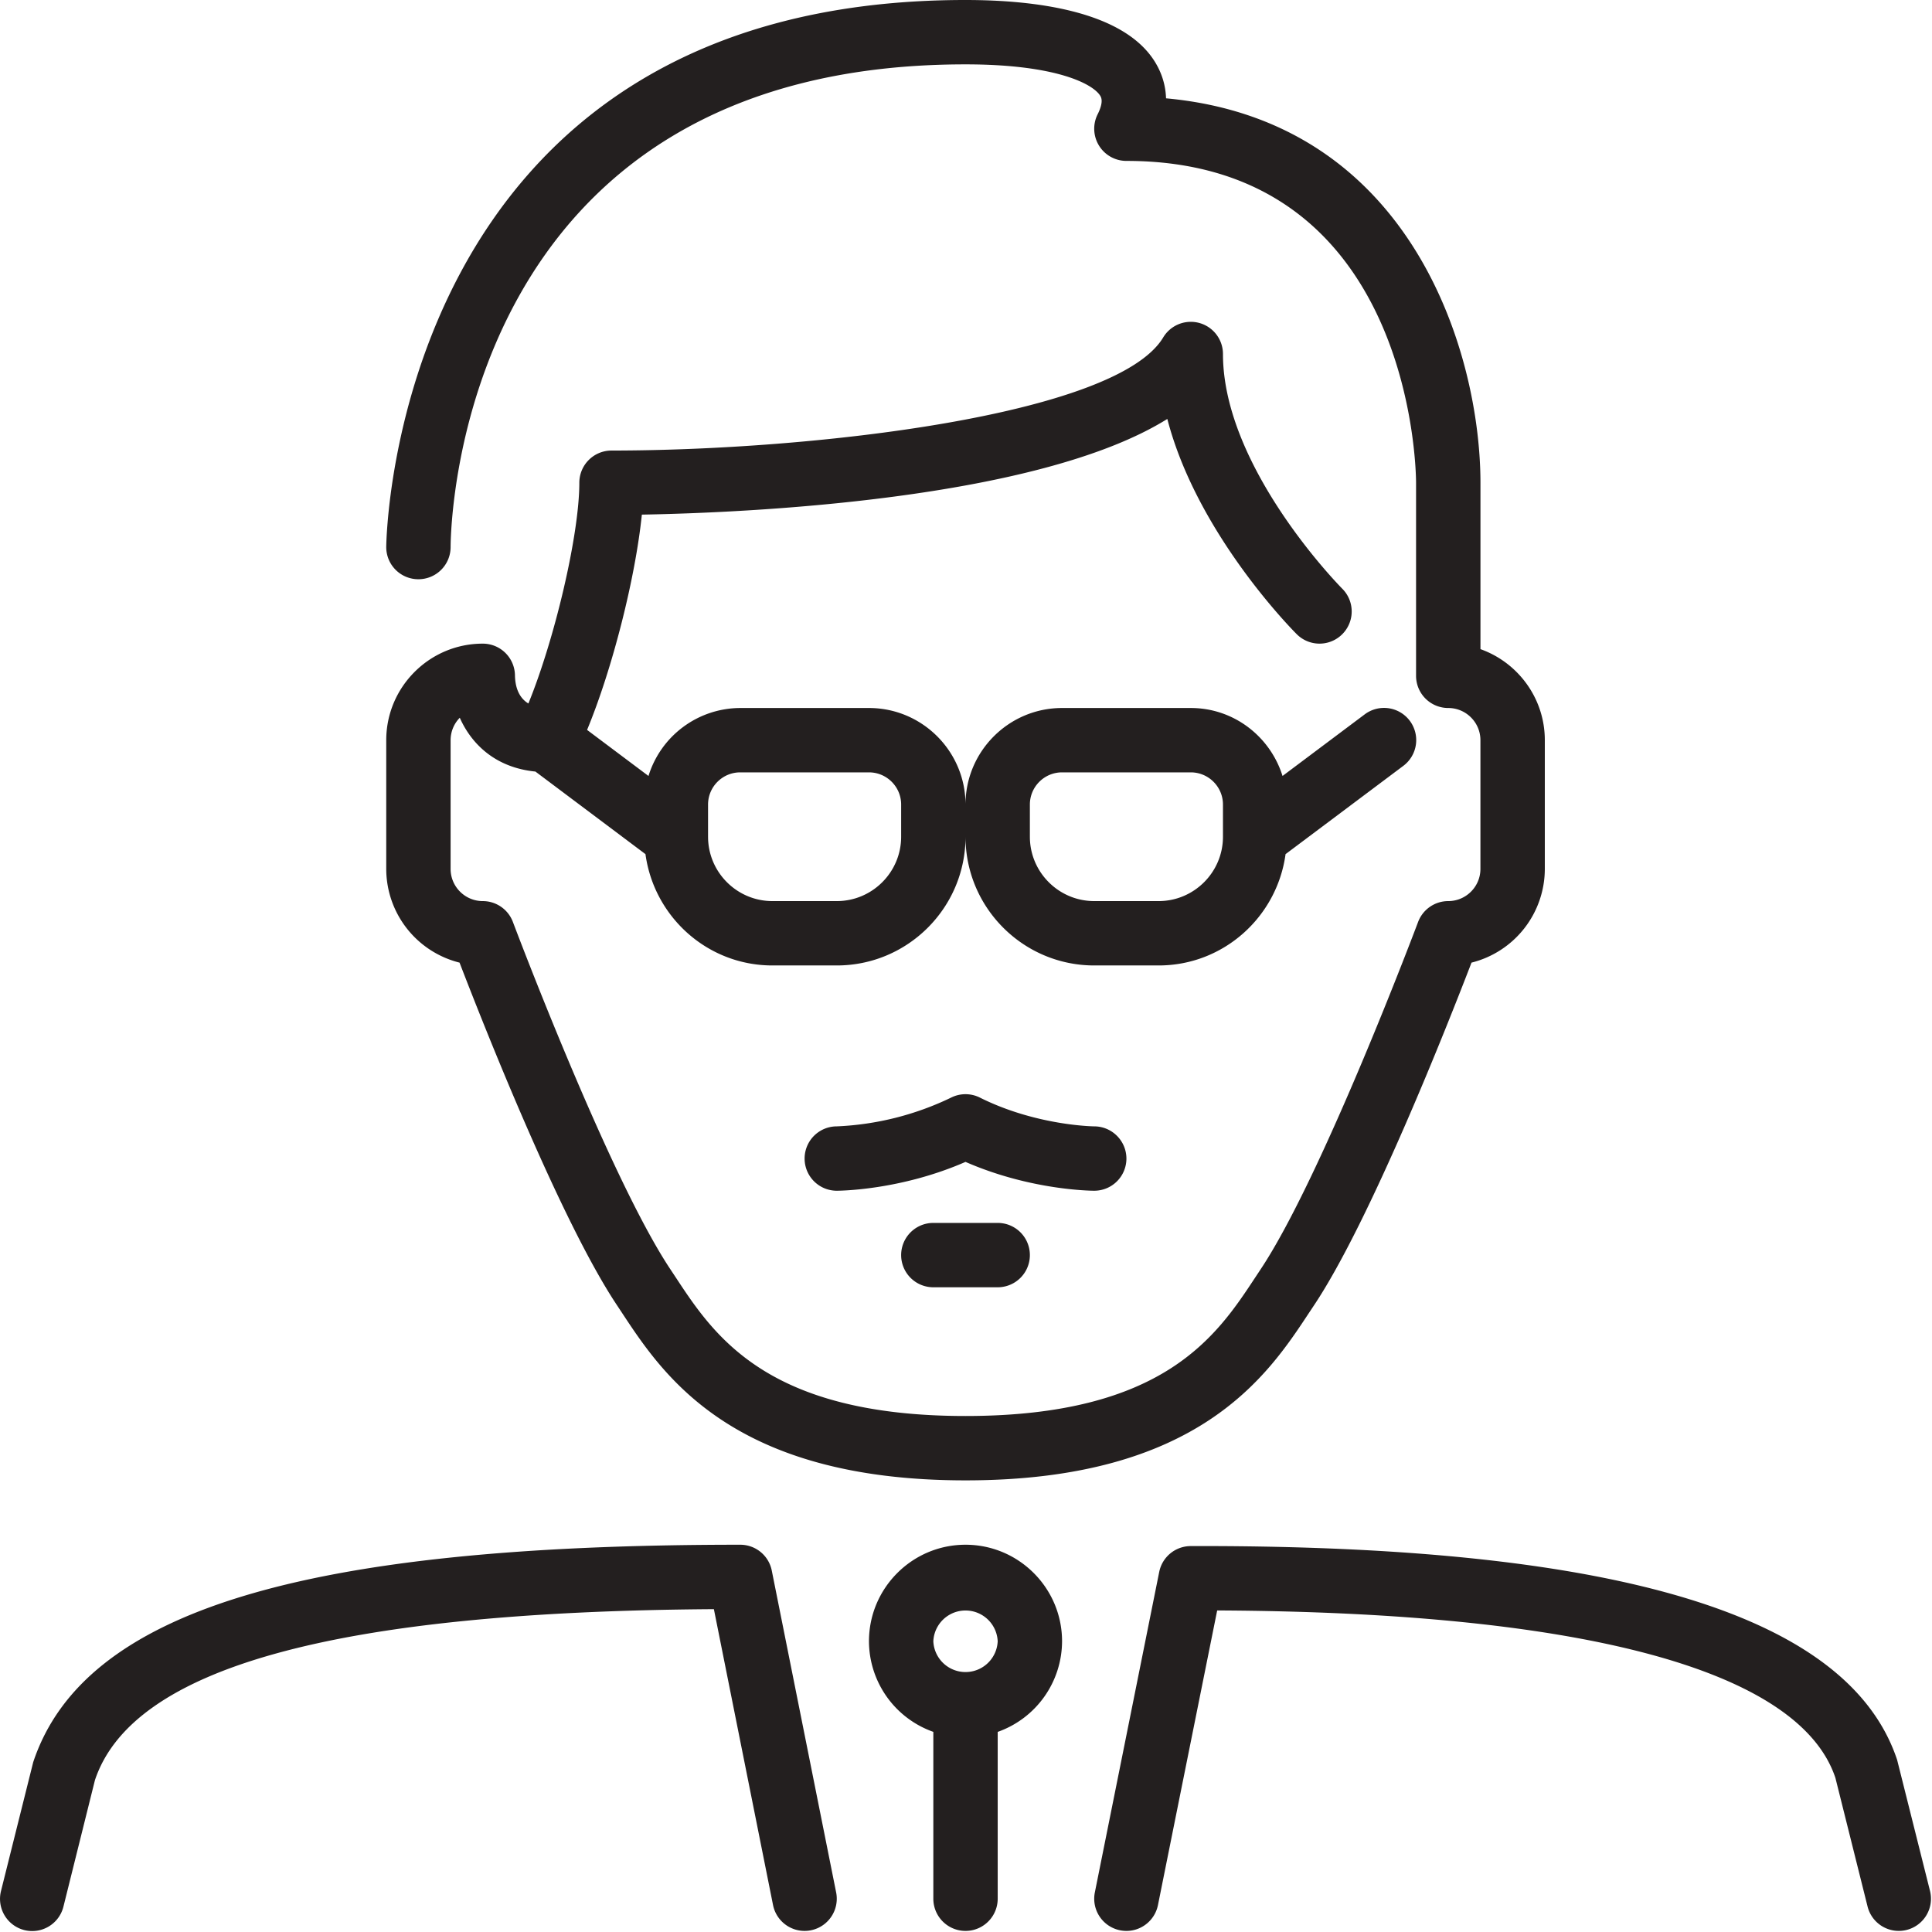 <?xml version="1.0" standalone="no"?><!DOCTYPE svg PUBLIC "-//W3C//DTD SVG 1.1//EN" "http://www.w3.org/Graphics/SVG/1.1/DTD/svg11.dtd"><svg t="1675739673570" class="icon" viewBox="0 0 1024 1024" version="1.1" xmlns="http://www.w3.org/2000/svg" p-id="1513" xmlns:xlink="http://www.w3.org/1999/xlink" width="200" height="200"><path d="M1010.525 1022.912a17.057 17.057 0 0 1-20.673-12.4l-17.057-68.228c-18.985-56.8-132.346-87.793-327.666-88.714l-31.385 156.157a17.057 17.057 0 0 1-33.449-6.72l34.114-169.854a17.057 17.057 0 0 1 16.682-13.697l5.288-0.017c222.987 0 343.734 37.082 369.132 113.31l17.432 69.473a17.057 17.057 0 0 1-12.418 20.69zM392.343 818.739C159.701 818.739 44.242 853.911 17.599 933.994l-17.057 68.228a17.057 17.057 0 1 0 33.091 8.29l16.682-66.983c19.889-59.649 127.263-89.328 328.059-90.641l31.351 156.823a17.04 17.04 0 1 0 33.449-6.686l-34.114-170.571A17.023 17.023 0 0 0 392.343 818.739z m170.571 51.171a51.12 51.12 0 0 1-34.114 48.033V1006.367a17.057 17.057 0 1 1-34.114 0v-88.441A51.086 51.086 0 0 1 460.571 869.911c0-28.212 22.959-51.171 51.171-51.171s51.171 22.959 51.171 51.171z m-34.114 0a17.074 17.074 0 0 0-34.114 0 17.074 17.074 0 0 0 34.114 0zM204.715 460.541v-68.228c0-28.212 22.959-51.171 51.171-51.171a17.057 17.057 0 0 1 17.057 17.057c0.136 5.288 1.672 11.394 7.113 14.669C293.957 338.839 307.057 283.557 307.057 255.856a17.057 17.057 0 0 1 17.057-17.057c106.47 0 267.574-18.592 292.409-59.956A17.057 17.057 0 0 1 648.199 187.628c0 60.467 62.599 123.766 63.231 124.397a17.04 17.04 0 1 1-24.119 24.119c-2.542-2.524-52.911-53.508-68.604-114.095-69.201 43.188-224.744 49.755-278.508 50.711-3.446 33.688-15.607 81.669-29.031 114.112l32.545 24.409A51.052 51.052 0 0 1 392.343 375.256h68.228c28.212 0 51.171 22.959 51.171 51.171 0-28.212 22.959-51.171 51.171-51.171h68.228c22.925 0 42.131 15.232 48.63 36.025l43.496-32.613a17.057 17.057 0 1 1 20.468 27.291l-62.361 46.753C676.855 485.939 648.54 511.712 614.085 511.712h-34.114c-37.628 0-68.228-30.6-68.228-68.228 0 37.628-30.6 68.228-68.228 68.228h-34.114c-34.455 0-62.753-25.773-67.29-59l-58.335-43.768c-21.27-2.115-33.909-14.618-40.084-28.519A16.955 16.955 0 0 0 238.829 392.313v68.228c0 9.398 7.642 17.057 17.057 17.057a17.057 17.057 0 0 1 15.965 11.07c0.512 1.348 50.881 135.211 83.511 184.148l2.797 4.23C378.595 708.056 406.602 750.511 511.742 750.511s133.147-42.455 153.582-73.465l2.797-4.23c32.63-48.937 83-182.801 83.494-184.148 2.507-6.652 8.87-11.07 15.982-11.07 9.416 0 17.057-7.659 17.057-17.057v-68.228c0-9.398-7.642-17.057-17.057-17.057a17.057 17.057 0 0 1-17.057-17.057v-102.342c0-6.942-2.286-170.571-153.514-170.571a17.057 17.057 0 0 1-15.266-24.682c3.343-6.669 1.893-9.006 1.365-9.876C579.305 44.553 559.98 34.114 511.742 34.114 242.701 34.114 238.863 279.548 238.829 289.987a17.057 17.057 0 0 1-17.057 17.023h-0.034A17.023 17.023 0 0 1 204.715 289.97c0-2.9 3.514-289.97 307.027-289.97 36.553 0 83.631 5.68 100.398 32.784 2.968 4.793 5.629 11.275 5.885 19.326 131.169 12.008 166.648 136.405 166.648 203.747v88.202c19.837 7.045 34.114 26.012 34.114 48.254v68.228a51.274 51.274 0 0 1-38.856 49.67c-12.452 32.374-53.559 136.764-83.409 181.538l-2.712 4.077C671.908 729.036 635.252 784.625 511.742 784.625c-123.493 0-160.166-55.589-182.067-88.799l-2.695-4.077c-29.85-44.775-70.957-149.164-83.409-181.538A51.274 51.274 0 0 1 204.715 460.541z m341.141-17.057c0 18.814 15.317 34.114 34.114 34.114h34.114c18.797 0 34.114-15.3 34.114-34.114v-17.057c0-9.398-7.642-17.057-17.057-17.057h-68.228c-9.416 0-17.057 7.659-17.057 17.057v17.057z m-170.571 0c0 18.814 15.317 34.114 34.114 34.114h34.114c18.797 0 34.114-15.3 34.114-34.114v-17.057c0-9.398-7.642-17.057-17.057-17.057h-68.228c-9.416 0-17.057 7.659-17.057 17.057v17.057z m119.399 204.685a17.057 17.057 0 1 0 0 34.114h34.114a17.057 17.057 0 1 0 0-34.114h-34.114z m102.342-34.063c0-9.398-7.607-17.057-17.006-17.108-0.324 0-30.822-0.341-60.655-15.249a17.023 17.023 0 0 0-15.249 0A154.537 154.537 0 0 1 443.514 596.997a17.057 17.057 0 1 0 0 34.114c1.45 0 33.688-0.188 68.228-15.283 34.541 15.096 66.778 15.283 68.228 15.283a17.057 17.057 0 0 0 17.057-17.006z" fill="#231F1F" p-id="1514"></path></svg>